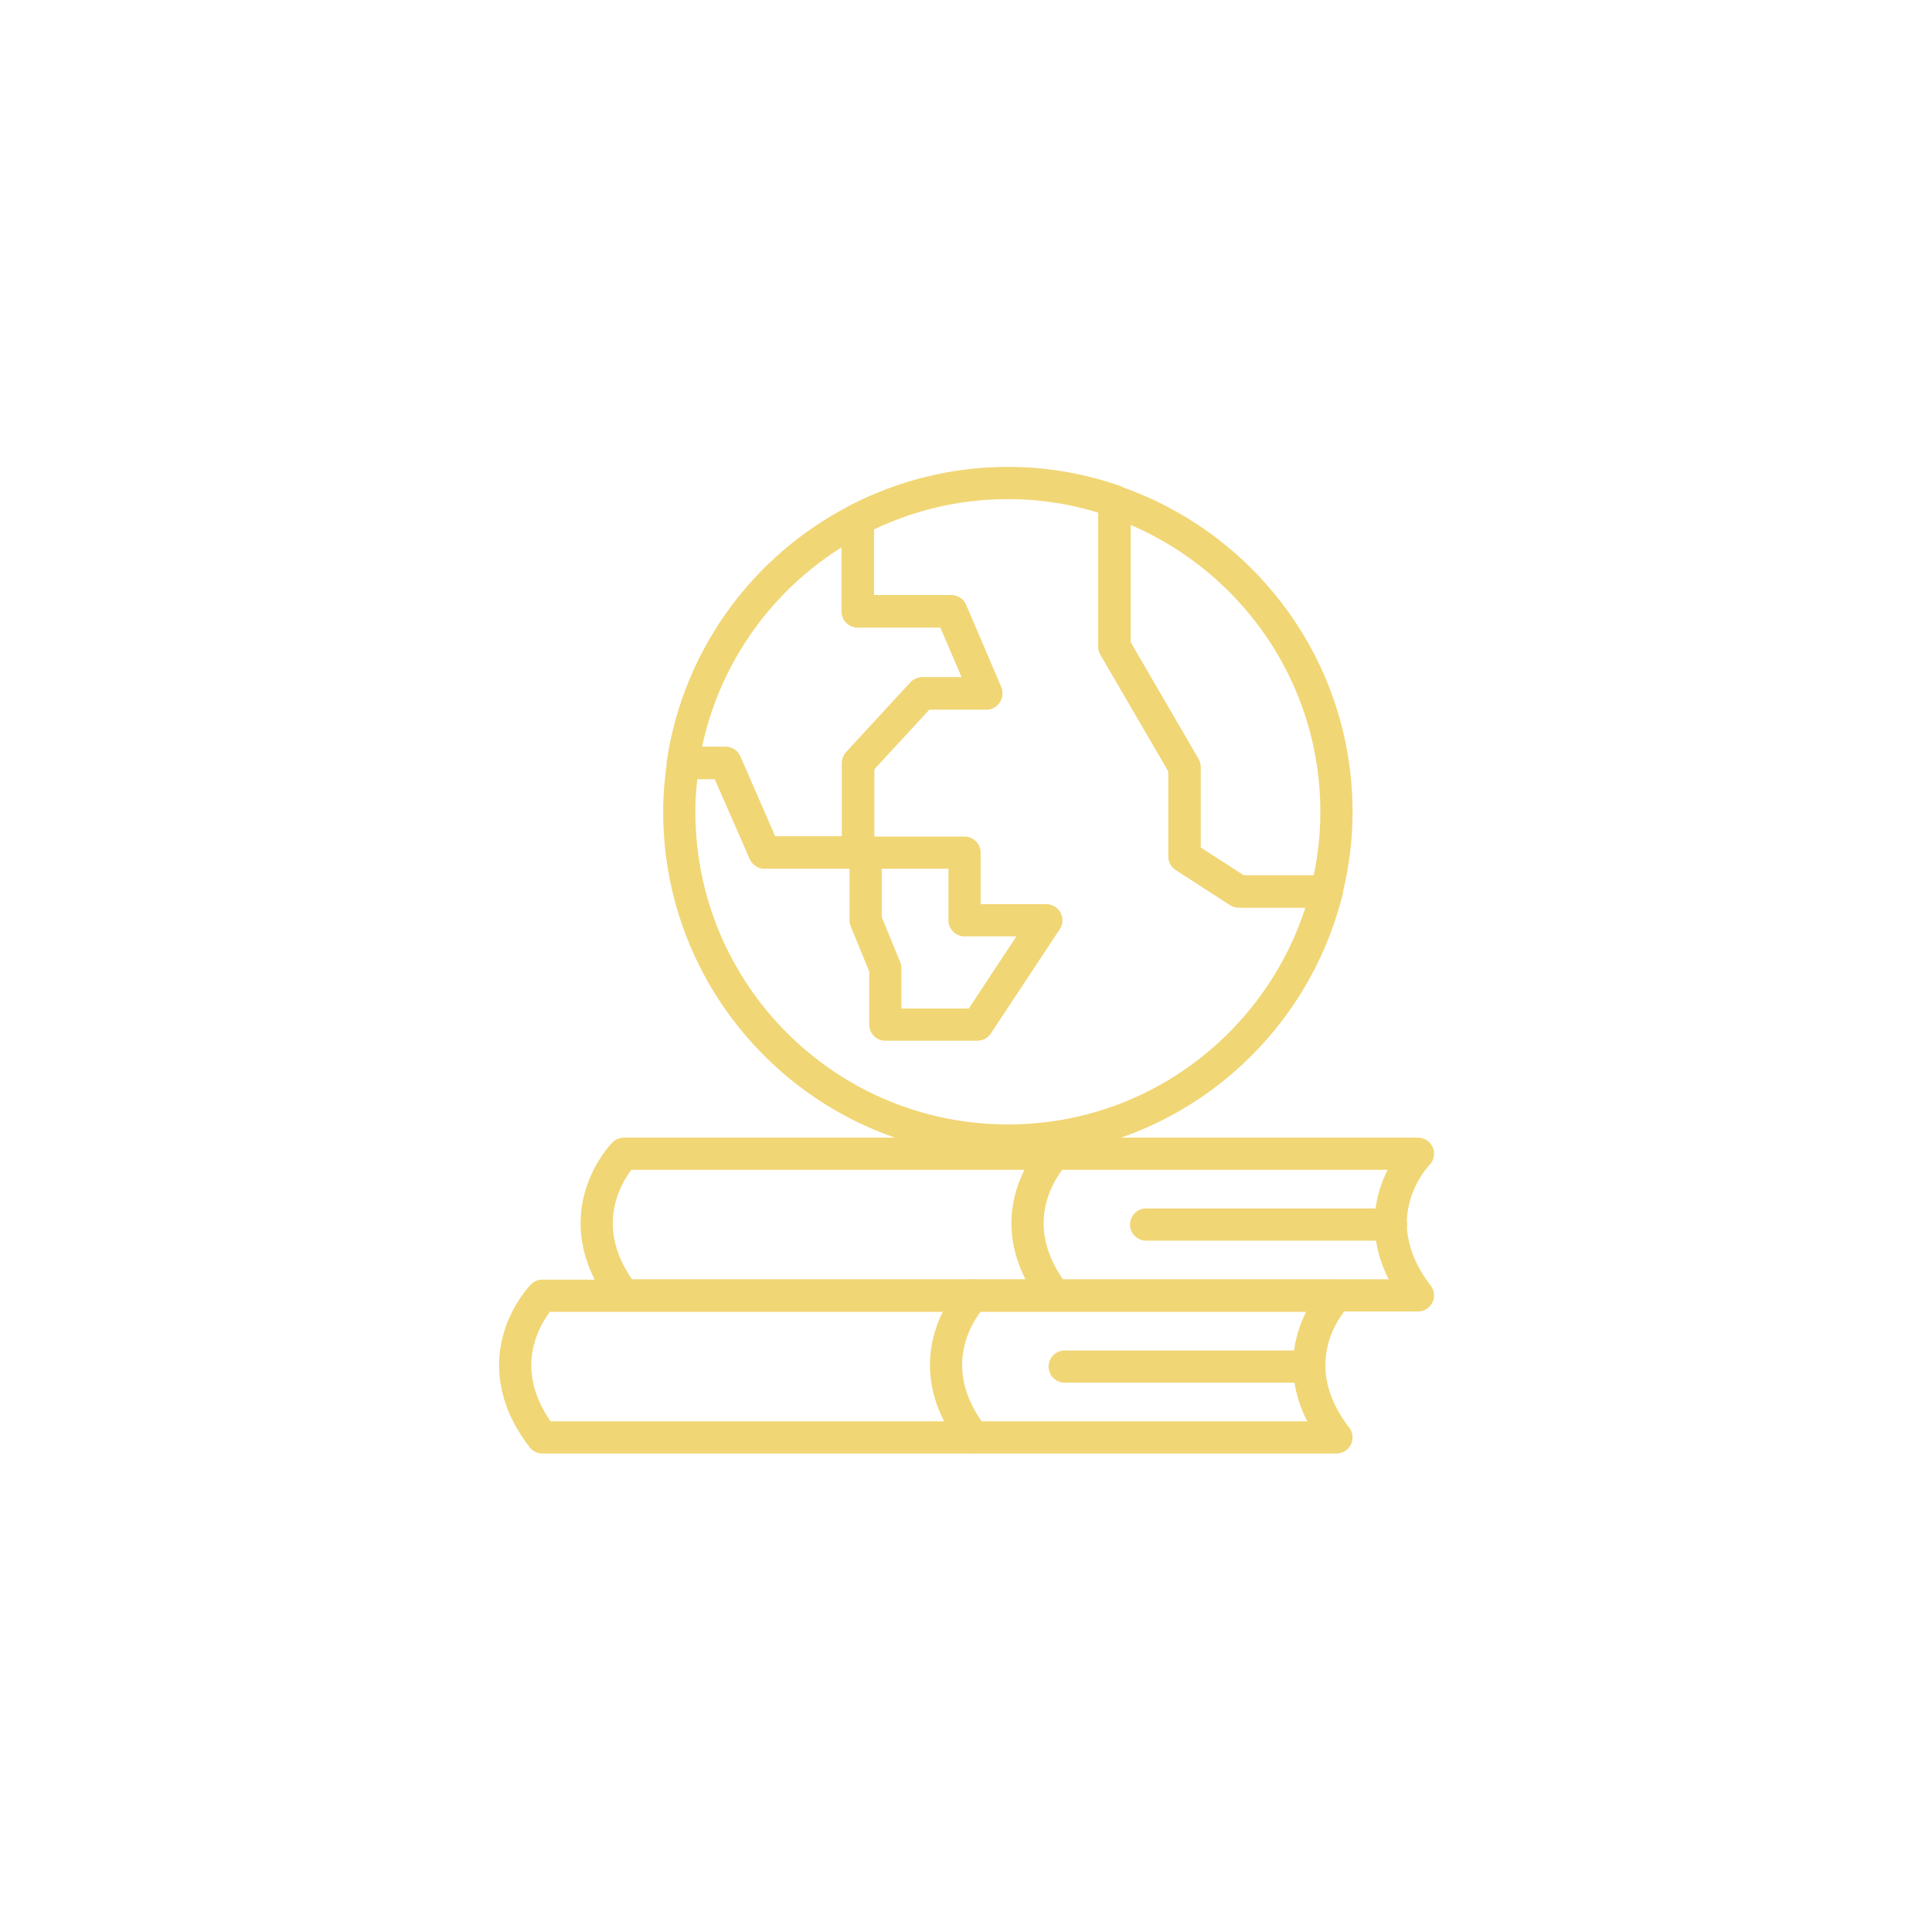 <svg width="60" height="60" viewBox="0 0 60 60" fill="none" xmlns="http://www.w3.org/2000/svg">
<path d="M26.884 28.58V26.48H29.954V28.58H32.495L30.355 31.82H27.494V30.07L26.884 28.58Z" stroke="#F1D675" stroke-miterlimit="10" stroke-linecap="round" stroke-linejoin="round"/>
<path d="M36.785 23.82V26.6L38.474 27.69H41.194C41.395 26.9 41.505 26.07 41.505 25.22C41.505 20.74 38.614 16.95 34.605 15.57V20.08L36.785 23.82Z" stroke="#F1D675" stroke-miterlimit="10" stroke-linecap="round" stroke-linejoin="round"/>
<path d="M23.744 26.48H26.645V23.7L28.634 21.54H30.625L29.535 18.99H26.634V16.14C23.765 17.61 21.695 20.4 21.204 23.7H22.524L23.744 26.48Z" stroke="#F1D675" stroke-miterlimit="10" stroke-linecap="round" stroke-linejoin="round"/>
<path d="M38.474 27.68L36.785 26.59V23.82L34.614 20.08V15.56C33.575 15.2 32.465 15 31.305 15C29.625 15 28.044 15.41 26.645 16.13V18.98H29.544L30.634 21.53H28.645L26.654 23.69V26.47H23.744L22.535 23.69H21.215C21.145 24.19 21.095 24.69 21.095 25.21C21.095 30.85 25.665 35.42 31.305 35.42C36.094 35.42 40.094 32.12 41.205 27.68H38.474V27.68Z" stroke="#F1D675" stroke-miterlimit="10" stroke-linecap="round" stroke-linejoin="round"/>
<path d="M44.035 40.23C42.135 37.75 44.035 35.83 44.035 35.83H19.375C19.375 35.83 17.474 37.76 19.375 40.23H44.035Z" stroke="#F1D675" stroke-miterlimit="10" stroke-linecap="round" stroke-linejoin="round"/>
<path d="M32.755 35.83C32.755 35.83 30.855 37.76 32.755 40.23" stroke="#F1D675" stroke-miterlimit="10" stroke-linecap="round" stroke-linejoin="round"/>
<path d="M43.194 38.03H35.594" stroke="#F1D675" stroke-miterlimit="10" stroke-linecap="round" stroke-linejoin="round"/>
<path d="M41.504 44.64C39.604 42.16 41.504 40.24 41.504 40.24H16.844C16.844 40.24 14.944 42.17 16.844 44.64H41.504V44.64Z" stroke="#F1D675" stroke-miterlimit="10" stroke-linecap="round" stroke-linejoin="round"/>
<path d="M30.224 40.23C30.224 40.23 28.324 42.16 30.224 44.63" stroke="#F1D675" stroke-miterlimit="10" stroke-linecap="round" stroke-linejoin="round"/>
<path d="M40.664 42.44H33.065" stroke="#F1D675" stroke-miterlimit="10" stroke-linecap="round" stroke-linejoin="round"/>
</svg>
